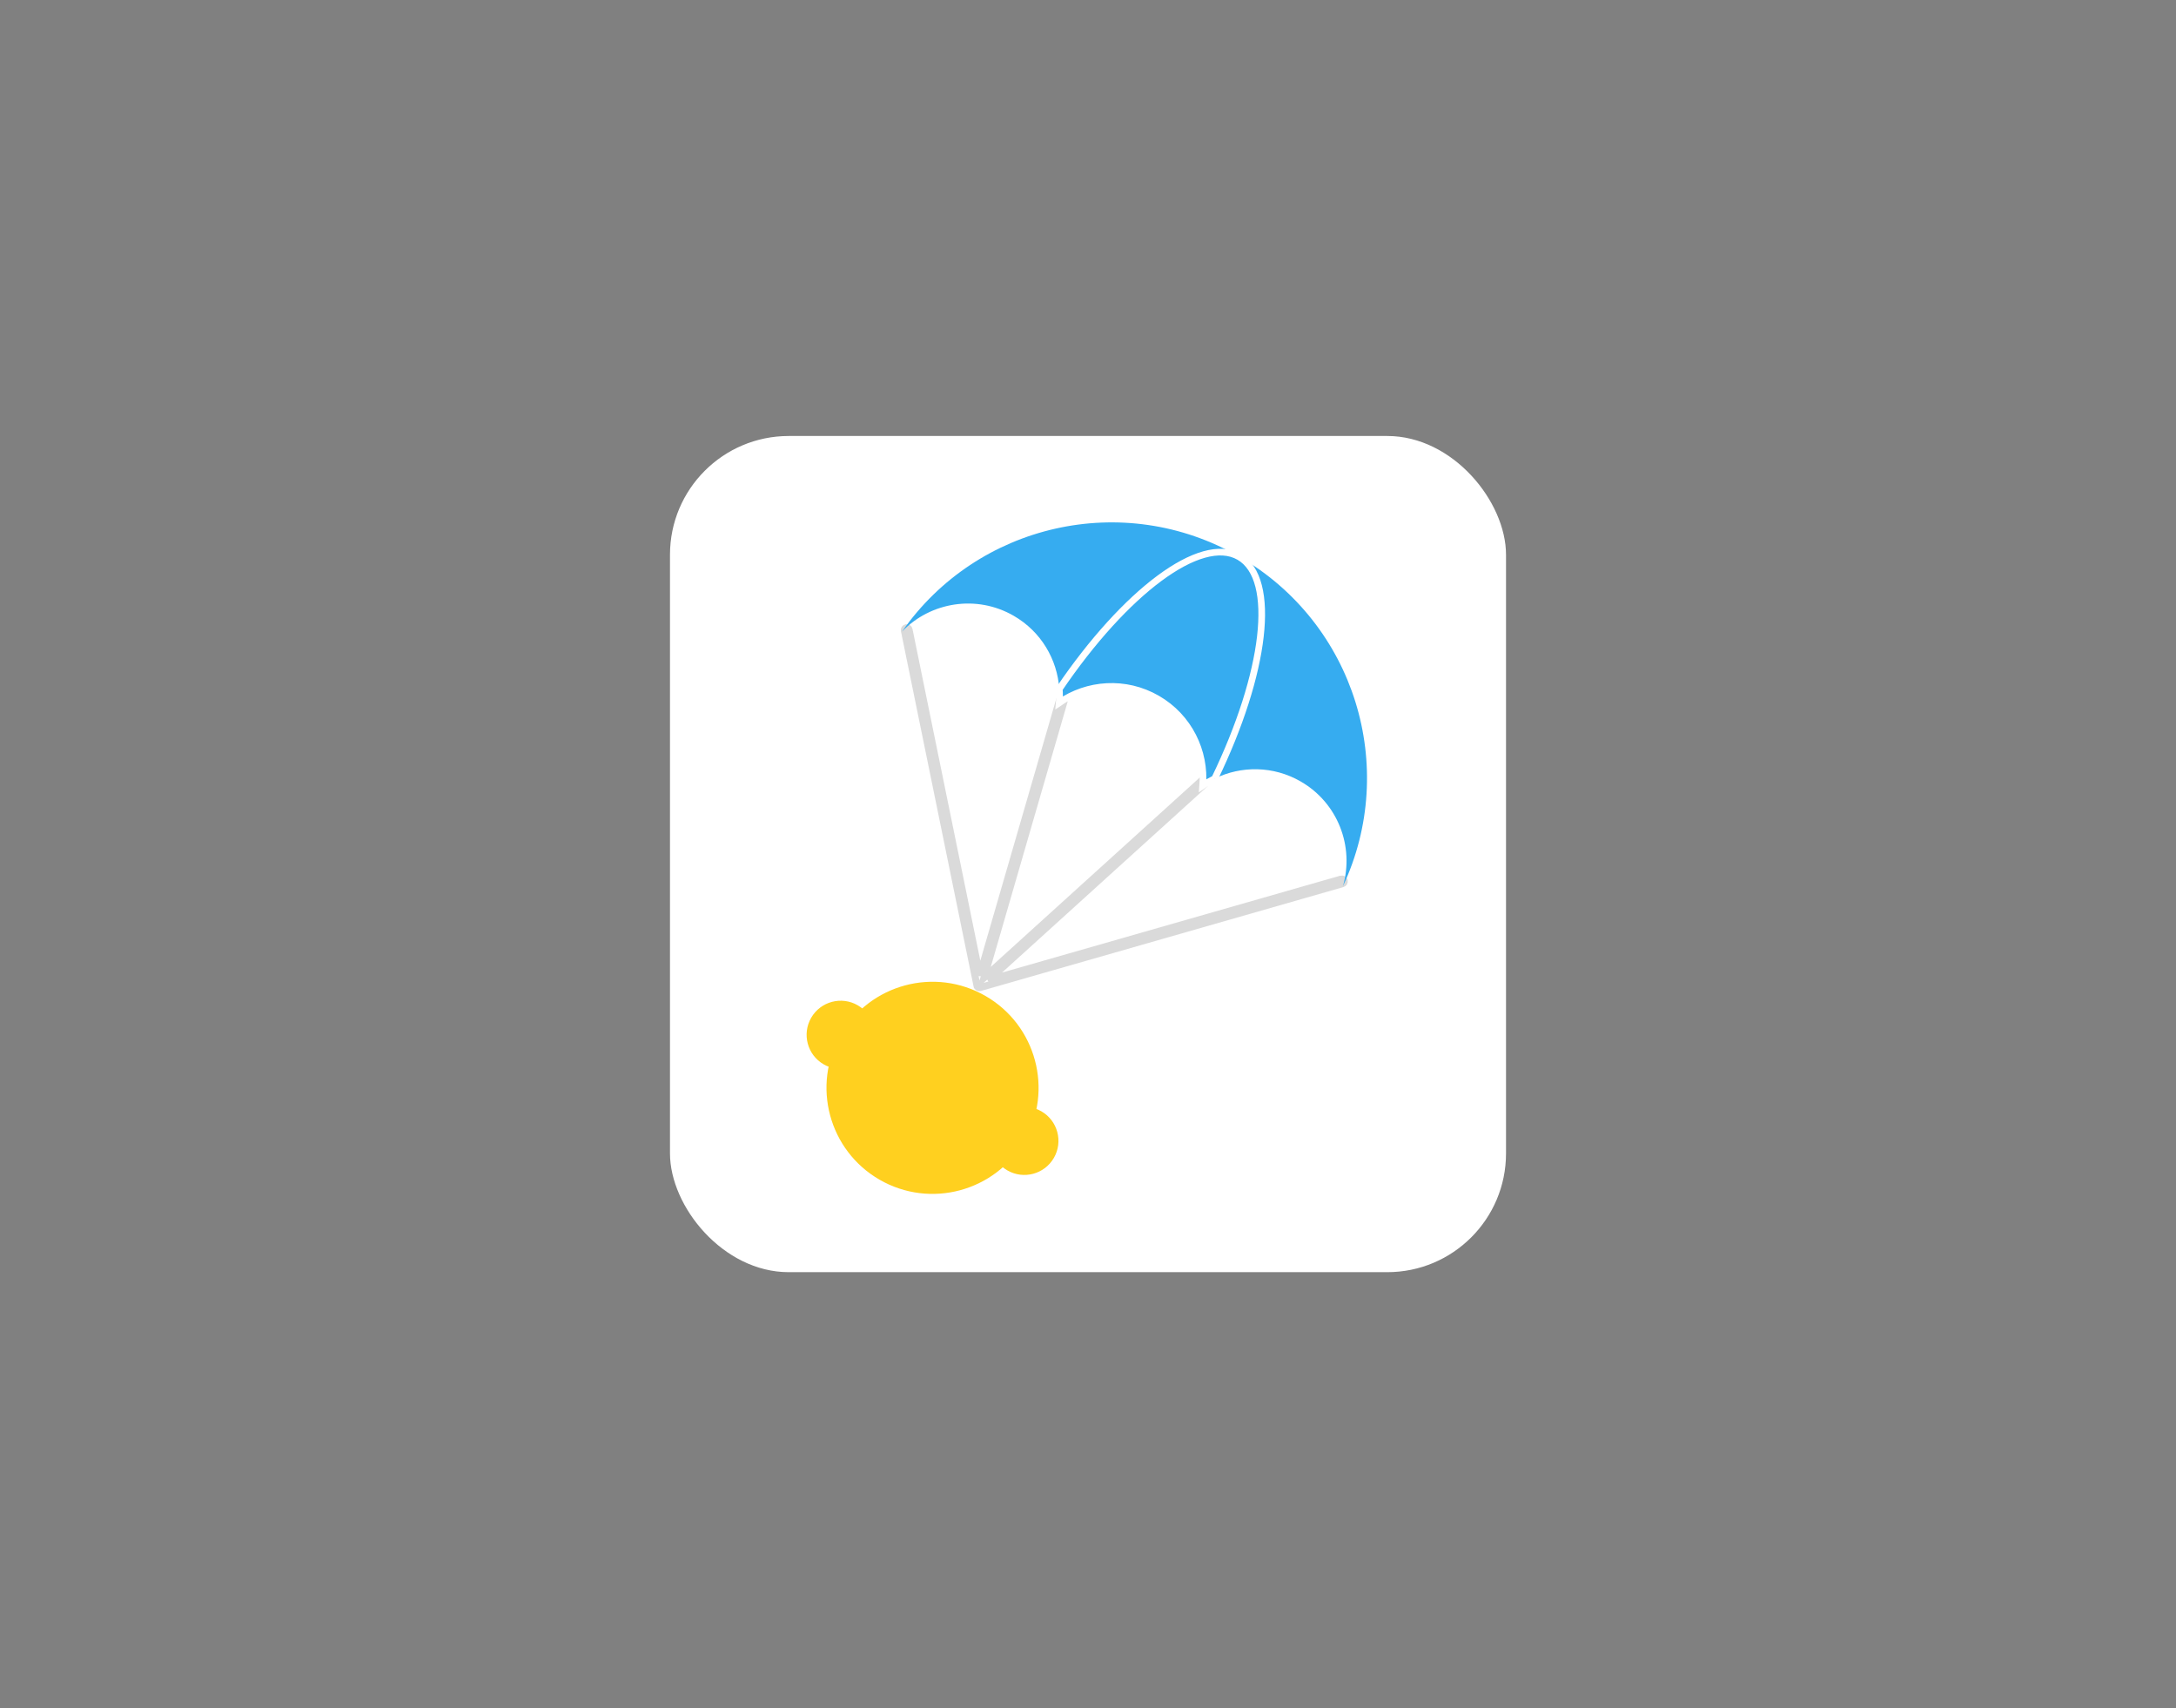 <?xml version="1.0" encoding="UTF-8" standalone="no"?>
<!-- Created with Inkscape (http://www.inkscape.org/) -->

<svg
   xmlns:dc="http://purl.org/dc/elements/1.1/"
   xmlns:cc="http://creativecommons.org/ns#"
   xmlns:rdf="http://www.w3.org/1999/02/22-rdf-syntax-ns#"
   xmlns:svg="http://www.w3.org/2000/svg"
   xmlns="http://www.w3.org/2000/svg"
   xmlns:sodipodi="http://sodipodi.sourceforge.net/DTD/sodipodi-0.dtd"
   xmlns:inkscape="http://www.inkscape.org/namespaces/inkscape"
   width="1332.602"
   height="1045.928"
   viewBox="0 0 352.584 276.735"
   version="1.1"
   id="svg8"
   inkscape:version="0.92.2 5c3e80d, 2017-08-06"
   sodipodi:docname="Fruit Bandits Icon.svg">
  <rect x="0" y="0" width="352.584" height="276.735" fill="#808080" stroke="none"/>
  <defs
     id="defs2" />
  <sodipodi:namedview
     id="base"
     pagecolor="#ffffff"
     bordercolor="#666666"
     borderopacity="1.0"
     inkscape:pageopacity="0.0"
     inkscape:pageshadow="2"
     inkscape:zoom="0.1767767"
     inkscape:cx="-1363.3065"
     inkscape:cy="838.24436"
     inkscape:document-units="px"
     inkscape:current-layer="layer1"
     showgrid="false"
     inkscape:window-width="1920"
     inkscape:window-height="1035"
     inkscape:window-x="0"
     inkscape:window-y="1"
     inkscape:window-maximized="1"
     showguides="false"
     inkscape:guide-bbox="true"
     inkscape:snap-global="true"
     units="px"
     inkscape:snap-bbox="true"
     fit-margin-top="0"
     fit-margin-left="0"
     fit-margin-right="0"
     fit-margin-bottom="0" />
  <g
     inkscape:label="Layer 1"
     inkscape:groupmode="layer"
     id="layer1"
     transform="translate(87.071,-1467.32)" />
  <g
     inkscape:groupmode="layer"
     id="layer2"
     inkscape:label="Layer 2"
     transform="translate(87.071,-1467.32)">
    <g
       inkscape:label="Layer 1"
       id="layer1-9"
       transform="translate(587.081,479.414)" />
    <g
       transform="translate(631.849,479.414)"
       id="g4646">
      <g
         transform="translate(1.2089346e-5,0)"
         style="fill:#000000;fill-opacity:1"
         id="g4648">
        <g
           style="fill:#000000;fill-opacity:1"
           id="g4650" />
      </g>
      <g
         style="fill:#000000;fill-opacity:1"
         transform="translate(0,-0.568)"
         id="g4656" />
    </g>
    <g
       transform="translate(636.526,479.414)"
       id="g4712">
      <g
         transform="translate(1.2089346e-5,0)"
         style="fill:#000000;fill-opacity:1"
         id="g4714" />
    </g>
    <g
       id="g4770"
       style="fill:#000000;fill-opacity:1"
       transform="translate(643.074,479.414)">
      <g
         id="g4772"
         style="fill:#000000;fill-opacity:1" />
    </g>
    <g
       transform="matrix(0.265,0,0,0.265,274.731,1359.47)"
       id="g27410" />
    <g
       transform="matrix(0.265,0,0,0.265,274.731,1359.47)"
       id="g27412" />
    <g
       transform="matrix(0.265,0,0,0.265,274.731,1359.47)"
       id="g27414" />
    <g
       transform="matrix(0.265,0,0,0.265,274.731,1359.47)"
       id="g27416" />
    <g
       transform="matrix(0.265,0,0,0.265,274.731,1359.47)"
       id="g27418" />
    <g
       transform="matrix(0.265,0,0,0.265,274.731,1359.47)"
       id="g27420" />
    <g
       transform="matrix(0.265,0,0,0.265,274.731,1359.47)"
       id="g27422" />
    <g
       transform="matrix(0.265,0,0,0.265,274.731,1359.47)"
       id="g27424" />
    <g
       transform="matrix(0.265,0,0,0.265,274.731,1359.47)"
       id="g27426" />
    <g
       transform="matrix(0.265,0,0,0.265,274.731,1359.47)"
       id="g27428" />
    <g
       transform="matrix(0.265,0,0,0.265,274.731,1359.47)"
       id="g27430" />
    <g
       transform="matrix(0.265,0,0,0.265,274.731,1359.47)"
       id="g27432" />
    <g
       transform="matrix(0.265,0,0,0.265,274.731,1359.47)"
       id="g27434" />
    <g
       transform="matrix(0.265,0,0,0.265,274.731,1359.47)"
       id="g27436" />
    <g
       transform="matrix(0.265,0,0,0.265,274.731,1359.47)"
       id="g27438" />
    <g
       id="g25032"
       style="fill:#20bdc6;fill-opacity:1;stroke:none;stroke-opacity:1"
       transform="translate(587.081,479.414)" />
    <g
       style="fill:#ffffff;fill-opacity:1;stroke:#72a3d6;stroke-width:1.796;stroke-miterlimit:4;stroke-dasharray:none;stroke-opacity:1"
       id="g26021"
       transform="matrix(0.453,0,0,0.453,490.43,1207.289)" />
    <g
       style="fill:#ffffff;fill-opacity:1;stroke:#72a3d6;stroke-width:1.796;stroke-miterlimit:4;stroke-dasharray:none;stroke-opacity:1"
       id="g26023"
       transform="matrix(0.453,0,0,0.453,490.43,1207.289)" />
    <g
       style="fill:#ffffff;fill-opacity:1;stroke:#72a3d6;stroke-width:1.796;stroke-miterlimit:4;stroke-dasharray:none;stroke-opacity:1"
       id="g26025"
       transform="matrix(0.453,0,0,0.453,490.43,1207.289)" />
    <g
       style="fill:#ffffff;fill-opacity:1;stroke:#72a3d6;stroke-width:1.796;stroke-miterlimit:4;stroke-dasharray:none;stroke-opacity:1"
       id="g26027"
       transform="matrix(0.453,0,0,0.453,490.43,1207.289)" />
    <g
       style="fill:#ffffff;fill-opacity:1;stroke:#72a3d6;stroke-width:1.796;stroke-miterlimit:4;stroke-dasharray:none;stroke-opacity:1"
       id="g26029"
       transform="matrix(0.453,0,0,0.453,490.43,1207.289)" />
    <g
       style="fill:#ffffff;fill-opacity:1;stroke:#72a3d6;stroke-width:1.796;stroke-miterlimit:4;stroke-dasharray:none;stroke-opacity:1"
       id="g26031"
       transform="matrix(0.453,0,0,0.453,490.43,1207.289)" />
    <g
       style="fill:#ffffff;fill-opacity:1;stroke:#72a3d6;stroke-width:1.796;stroke-miterlimit:4;stroke-dasharray:none;stroke-opacity:1"
       id="g26033"
       transform="matrix(0.453,0,0,0.453,490.43,1207.289)" />
    <g
       style="fill:#ffffff;fill-opacity:1;stroke:#72a3d6;stroke-width:1.796;stroke-miterlimit:4;stroke-dasharray:none;stroke-opacity:1"
       id="g26035"
       transform="matrix(0.453,0,0,0.453,490.43,1207.289)" />
    <g
       style="fill:#ffffff;fill-opacity:1;stroke:#72a3d6;stroke-width:1.796;stroke-miterlimit:4;stroke-dasharray:none;stroke-opacity:1"
       id="g26037"
       transform="matrix(0.453,0,0,0.453,490.43,1207.289)" />
    <g
       style="fill:#ffffff;fill-opacity:1;stroke:#72a3d6;stroke-width:1.796;stroke-miterlimit:4;stroke-dasharray:none;stroke-opacity:1"
       id="g26039"
       transform="matrix(0.453,0,0,0.453,490.43,1207.289)" />
    <g
       style="fill:#ffffff;fill-opacity:1;stroke:#72a3d6;stroke-width:1.796;stroke-miterlimit:4;stroke-dasharray:none;stroke-opacity:1"
       id="g26041"
       transform="matrix(0.453,0,0,0.453,490.43,1207.289)" />
    <g
       style="fill:#ffffff;fill-opacity:1;stroke:#72a3d6;stroke-width:1.796;stroke-miterlimit:4;stroke-dasharray:none;stroke-opacity:1"
       id="g26043"
       transform="matrix(0.453,0,0,0.453,490.43,1207.289)" />
    <g
       style="fill:#ffffff;fill-opacity:1;stroke:#72a3d6;stroke-width:1.796;stroke-miterlimit:4;stroke-dasharray:none;stroke-opacity:1"
       id="g26045"
       transform="matrix(0.453,0,0,0.453,490.43,1207.289)" />
    <g
       style="fill:#ffffff;fill-opacity:1;stroke:#72a3d6;stroke-width:1.796;stroke-miterlimit:4;stroke-dasharray:none;stroke-opacity:1"
       id="g26047"
       transform="matrix(0.453,0,0,0.453,490.43,1207.289)" />
    <g
       style="fill:#ffffff;fill-opacity:1;stroke:#72a3d6;stroke-width:1.796;stroke-miterlimit:4;stroke-dasharray:none;stroke-opacity:1"
       id="g26049"
       transform="matrix(0.453,0,0,0.453,490.43,1207.289)" />
    <g
       id="g26051"
       transform="matrix(0.014,0,0,0.014,712.554,1357.96)" />
    <g
       id="g26053"
       transform="matrix(0.014,0,0,0.014,712.554,1357.96)" />
    <g
       id="g26055"
       transform="matrix(0.014,0,0,0.014,712.554,1357.96)" />
    <g
       id="g26057"
       transform="matrix(0.014,0,0,0.014,712.554,1357.96)" />
    <g
       id="g26059"
       transform="matrix(0.014,0,0,0.014,712.554,1357.96)" />
    <g
       id="g26061"
       transform="matrix(0.014,0,0,0.014,712.554,1357.96)" />
    <g
       id="g26063"
       transform="matrix(0.014,0,0,0.014,712.554,1357.96)" />
    <g
       id="g26065"
       transform="matrix(0.014,0,0,0.014,712.554,1357.96)" />
    <g
       id="g26067"
       transform="matrix(0.014,0,0,0.014,712.554,1357.96)" />
    <g
       id="g26069"
       transform="matrix(0.014,0,0,0.014,712.554,1357.96)" />
    <g
       id="g26071"
       transform="matrix(0.014,0,0,0.014,712.554,1357.96)" />
    <g
       id="g26073"
       transform="matrix(0.014,0,0,0.014,712.554,1357.96)" />
    <g
       id="g26075"
       transform="matrix(0.014,0,0,0.014,712.554,1357.96)" />
    <g
       id="g26077"
       transform="matrix(0.014,0,0,0.014,712.554,1357.96)" />
    <g
       id="g26079"
       transform="matrix(0.014,0,0,0.014,712.554,1357.96)" />
    <g
       id="g26081"
       transform="matrix(0.014,0,0,0.014,669.13,1350.603)" />
    <g
       id="g26083"
       transform="matrix(0.014,0,0,0.014,669.13,1350.603)" />
    <g
       id="g26085"
       transform="matrix(0.014,0,0,0.014,669.13,1350.603)" />
    <g
       id="g26087"
       transform="matrix(0.014,0,0,0.014,669.13,1350.603)" />
    <g
       id="g26089"
       transform="matrix(0.014,0,0,0.014,669.13,1350.603)" />
    <g
       id="g26091"
       transform="matrix(0.014,0,0,0.014,669.13,1350.603)" />
    <g
       id="g26093"
       transform="matrix(0.014,0,0,0.014,669.13,1350.603)" />
    <g
       id="g26095"
       transform="matrix(0.014,0,0,0.014,669.13,1350.603)" />
    <g
       id="g26097"
       transform="matrix(0.014,0,0,0.014,669.13,1350.603)" />
    <g
       id="g26099"
       transform="matrix(0.014,0,0,0.014,669.13,1350.603)" />
    <g
       id="g26101"
       transform="matrix(0.014,0,0,0.014,669.13,1350.603)" />
    <g
       id="g26103"
       transform="matrix(0.014,0,0,0.014,669.13,1350.603)" />
    <g
       id="g26105"
       transform="matrix(0.014,0,0,0.014,669.13,1350.603)" />
    <g
       id="g26107"
       transform="matrix(0.014,0,0,0.014,669.13,1350.603)" />
    <g
       id="g26109"
       transform="matrix(0.014,0,0,0.014,669.13,1350.603)" />
    <g
       style="fill:#ffffff;fill-opacity:1"
       id="g26111"
       transform="matrix(0.189,0,0,0.189,255.96,1496.128)" />
    <g
       style="fill:#ffffff;fill-opacity:1"
       id="g26113"
       transform="matrix(0.189,0,0,0.189,255.96,1496.128)" />
    <g
       style="fill:#ffffff;fill-opacity:1"
       id="g26115"
       transform="matrix(0.189,0,0,0.189,255.96,1496.128)" />
    <g
       style="fill:#ffffff;fill-opacity:1"
       id="g26117"
       transform="matrix(0.189,0,0,0.189,255.96,1496.128)" />
    <g
       style="fill:#ffffff;fill-opacity:1"
       id="g26119"
       transform="matrix(0.189,0,0,0.189,255.96,1496.128)" />
    <g
       style="fill:#ffffff;fill-opacity:1"
       id="g26121"
       transform="matrix(0.189,0,0,0.189,255.96,1496.128)" />
    <g
       style="fill:#ffffff;fill-opacity:1"
       id="g26123"
       transform="matrix(0.189,0,0,0.189,255.96,1496.128)" />
    <g
       style="fill:#ffffff;fill-opacity:1"
       id="g26125"
       transform="matrix(0.189,0,0,0.189,255.96,1496.128)" />
    <g
       style="fill:#ffffff;fill-opacity:1"
       id="g26127"
       transform="matrix(0.189,0,0,0.189,255.96,1496.128)" />
    <g
       style="fill:#ffffff;fill-opacity:1"
       id="g26129"
       transform="matrix(0.189,0,0,0.189,255.96,1496.128)" />
    <g
       style="fill:#ffffff;fill-opacity:1"
       id="g26131"
       transform="matrix(0.189,0,0,0.189,255.96,1496.128)" />
    <g
       style="fill:#ffffff;fill-opacity:1"
       id="g26133"
       transform="matrix(0.189,0,0,0.189,255.96,1496.128)" />
    <g
       style="fill:#ffffff;fill-opacity:1"
       id="g26135"
       transform="matrix(0.189,0,0,0.189,255.96,1496.128)" />
    <g
       style="fill:#ffffff;fill-opacity:1"
       id="g26137"
       transform="matrix(0.189,0,0,0.189,255.96,1496.128)" />
    <g
       style="fill:#ffffff;fill-opacity:1"
       id="g26139"
       transform="matrix(0.189,0,0,0.189,255.96,1496.128)" />
    <g
       style="fill:#000000"
       id="g26141"
       transform="matrix(0.013,0,0,0.013,236.268,1468.976)" />
    <g
       style="fill:#000000"
       id="g26143"
       transform="matrix(0.013,0,0,0.013,236.268,1468.976)" />
    <g
       style="fill:#000000"
       id="g26145"
       transform="matrix(0.013,0,0,0.013,236.268,1468.976)" />
    <g
       style="fill:#000000"
       id="g26147"
       transform="matrix(0.013,0,0,0.013,236.268,1468.976)" />
    <g
       style="fill:#000000"
       id="g26149"
       transform="matrix(0.013,0,0,0.013,236.268,1468.976)" />
    <g
       style="fill:#000000"
       id="g26151"
       transform="matrix(0.013,0,0,0.013,236.268,1468.976)" />
    <g
       style="fill:#000000"
       id="g26153"
       transform="matrix(0.013,0,0,0.013,236.268,1468.976)" />
    <g
       style="fill:#000000"
       id="g26155"
       transform="matrix(0.013,0,0,0.013,236.268,1468.976)" />
    <g
       style="fill:#000000"
       id="g26157"
       transform="matrix(0.013,0,0,0.013,236.268,1468.976)" />
    <g
       style="fill:#000000"
       id="g26159"
       transform="matrix(0.013,0,0,0.013,236.268,1468.976)" />
    <g
       style="fill:#000000"
       id="g26161"
       transform="matrix(0.013,0,0,0.013,236.268,1468.976)" />
    <g
       style="fill:#000000"
       id="g26163"
       transform="matrix(0.013,0,0,0.013,236.268,1468.976)" />
    <g
       style="fill:#000000"
       id="g26165"
       transform="matrix(0.013,0,0,0.013,236.268,1468.976)" />
    <g
       style="fill:#000000"
       id="g26167"
       transform="matrix(0.013,0,0,0.013,236.268,1468.976)" />
    <g
       style="fill:#000000"
       id="g26169"
       transform="matrix(0.013,0,0,0.013,236.268,1468.976)" />
    <g
       style="fill:#4d4d4d;fill-opacity:1"
       id="g26171"
       transform="matrix(0.011,0,0,0.011,615.265,1351.038)" />
    <g
       style="fill:#4d4d4d;fill-opacity:1"
       id="g26173"
       transform="matrix(0.011,0,0,0.011,615.265,1351.038)" />
    <g
       style="fill:#4d4d4d;fill-opacity:1"
       id="g26175"
       transform="matrix(0.011,0,0,0.011,615.265,1351.038)" />
    <g
       style="fill:#4d4d4d;fill-opacity:1"
       id="g26177"
       transform="matrix(0.011,0,0,0.011,615.265,1351.038)" />
    <g
       style="fill:#4d4d4d;fill-opacity:1"
       id="g26179"
       transform="matrix(0.011,0,0,0.011,615.265,1351.038)" />
    <g
       style="fill:#4d4d4d;fill-opacity:1"
       id="g26181"
       transform="matrix(0.011,0,0,0.011,615.265,1351.038)" />
    <g
       style="fill:#4d4d4d;fill-opacity:1"
       id="g26183"
       transform="matrix(0.011,0,0,0.011,615.265,1351.038)" />
    <g
       style="fill:#4d4d4d;fill-opacity:1"
       id="g26185"
       transform="matrix(0.011,0,0,0.011,615.265,1351.038)" />
    <g
       style="fill:#4d4d4d;fill-opacity:1"
       id="g26187"
       transform="matrix(0.011,0,0,0.011,615.265,1351.038)" />
    <g
       style="fill:#4d4d4d;fill-opacity:1"
       id="g26189"
       transform="matrix(0.011,0,0,0.011,615.265,1351.038)" />
    <g
       style="fill:#4d4d4d;fill-opacity:1"
       id="g26191"
       transform="matrix(0.011,0,0,0.011,615.265,1351.038)" />
    <g
       style="fill:#4d4d4d;fill-opacity:1"
       id="g26193"
       transform="matrix(0.011,0,0,0.011,615.265,1351.038)" />
    <g
       style="fill:#4d4d4d;fill-opacity:1"
       id="g26195"
       transform="matrix(0.011,0,0,0.011,615.265,1351.038)" />
    <g
       style="fill:#4d4d4d;fill-opacity:1"
       id="g26197"
       transform="matrix(0.011,0,0,0.011,615.265,1351.038)" />
    <g
       style="fill:#4d4d4d;fill-opacity:1"
       id="g26199"
       transform="matrix(0.011,0,0,0.011,615.265,1351.038)" />
    <g
       id="g26201"
       transform="matrix(0.014,0,0,0.014,828.144,1357.96)" />
    <g
       id="g26203"
       transform="matrix(0.014,0,0,0.014,828.144,1357.96)" />
    <g
       id="g26205"
       transform="matrix(0.014,0,0,0.014,828.144,1357.96)" />
    <g
       id="g26207"
       transform="matrix(0.014,0,0,0.014,828.144,1357.96)" />
    <g
       id="g26209"
       transform="matrix(0.014,0,0,0.014,828.144,1357.96)" />
    <g
       id="g26211"
       transform="matrix(0.014,0,0,0.014,828.144,1357.96)" />
    <g
       id="g26213"
       transform="matrix(0.014,0,0,0.014,828.144,1357.96)" />
    <g
       id="g26215"
       transform="matrix(0.014,0,0,0.014,828.144,1357.96)" />
    <g
       id="g26217"
       transform="matrix(0.014,0,0,0.014,828.144,1357.96)" />
    <g
       id="g26219"
       transform="matrix(0.014,0,0,0.014,828.144,1357.96)" />
    <g
       id="g26221"
       transform="matrix(0.014,0,0,0.014,828.144,1357.96)" />
    <g
       id="g26223"
       transform="matrix(0.014,0,0,0.014,828.144,1357.96)" />
    <g
       id="g26225"
       transform="matrix(0.014,0,0,0.014,828.144,1357.96)" />
    <g
       id="g26227"
       transform="matrix(0.014,0,0,0.014,828.144,1357.96)" />
    <g
       id="g26229"
       transform="matrix(0.014,0,0,0.014,828.144,1357.96)" />
    <g
       id="g26231"
       transform="matrix(0.014,0,0,0.014,784.72,1350.603)" />
    <g
       id="g26233"
       transform="matrix(0.014,0,0,0.014,784.72,1350.603)" />
    <g
       id="g26235"
       transform="matrix(0.014,0,0,0.014,784.72,1350.603)" />
    <g
       id="g26237"
       transform="matrix(0.014,0,0,0.014,784.72,1350.603)" />
    <g
       id="g26239"
       transform="matrix(0.014,0,0,0.014,784.72,1350.603)" />
    <g
       id="g26241"
       transform="matrix(0.014,0,0,0.014,784.72,1350.603)" />
    <g
       id="g26243"
       transform="matrix(0.014,0,0,0.014,784.72,1350.603)" />
    <g
       id="g26245"
       transform="matrix(0.014,0,0,0.014,784.72,1350.603)" />
    <g
       id="g26247"
       transform="matrix(0.014,0,0,0.014,784.72,1350.603)" />
    <g
       id="g26249"
       transform="matrix(0.014,0,0,0.014,784.72,1350.603)" />
    <g
       id="g26251"
       transform="matrix(0.014,0,0,0.014,784.72,1350.603)" />
    <g
       id="g26253"
       transform="matrix(0.014,0,0,0.014,784.72,1350.603)" />
    <g
       id="g26255"
       transform="matrix(0.014,0,0,0.014,784.72,1350.603)" />
    <g
       id="g26257"
       transform="matrix(0.014,0,0,0.014,784.72,1350.603)" />
    <g
       id="g26259"
       transform="matrix(0.014,0,0,0.014,784.72,1350.603)" />
    <g
       id="g26261"
       style="fill:#36364a;fill-opacity:1"
       transform="matrix(0.046,0,0,0.046,778.488,1428.09)" />
    <g
       id="g26263"
       style="fill:#36364a;fill-opacity:1"
       transform="matrix(0.046,0,0,0.046,778.488,1428.09)" />
    <g
       id="g26265"
       style="fill:#36364a;fill-opacity:1"
       transform="matrix(0.046,0,0,0.046,778.488,1428.09)" />
    <g
       id="g26267"
       style="fill:#36364a;fill-opacity:1"
       transform="matrix(0.046,0,0,0.046,778.488,1428.09)" />
    <g
       id="g26269"
       style="fill:#36364a;fill-opacity:1"
       transform="matrix(0.046,0,0,0.046,778.488,1428.09)" />
    <g
       id="g26271"
       style="fill:#36364a;fill-opacity:1"
       transform="matrix(0.046,0,0,0.046,778.488,1428.09)" />
    <g
       id="g26273"
       style="fill:#36364a;fill-opacity:1"
       transform="matrix(0.046,0,0,0.046,778.488,1428.09)" />
    <g
       id="g26275"
       style="fill:#36364a;fill-opacity:1"
       transform="matrix(0.046,0,0,0.046,778.488,1428.09)" />
    <g
       id="g26277"
       style="fill:#36364a;fill-opacity:1"
       transform="matrix(0.046,0,0,0.046,778.488,1428.09)" />
    <g
       id="g26279"
       style="fill:#36364a;fill-opacity:1"
       transform="matrix(0.046,0,0,0.046,778.488,1428.09)" />
    <g
       id="g26281"
       style="fill:#36364a;fill-opacity:1"
       transform="matrix(0.046,0,0,0.046,778.488,1428.09)" />
    <g
       id="g26283"
       style="fill:#36364a;fill-opacity:1"
       transform="matrix(0.046,0,0,0.046,778.488,1428.09)" />
    <g
       id="g26285"
       style="fill:#36364a;fill-opacity:1"
       transform="matrix(0.046,0,0,0.046,778.488,1428.09)" />
    <g
       id="g26287"
       style="fill:#36364a;fill-opacity:1"
       transform="matrix(0.046,0,0,0.046,778.488,1428.09)" />
    <g
       id="g26289"
       style="fill:#36364a;fill-opacity:1"
       transform="matrix(0.046,0,0,0.046,778.488,1428.09)" />
    <g
       style="fill:#999999"
       id="g26291"
       transform="matrix(0.005,-0.013,0.013,0.005,777.606,1467.86)" />
    <g
       style="fill:#999999"
       id="g26293"
       transform="matrix(0.005,-0.013,0.013,0.005,777.606,1467.86)" />
    <g
       style="fill:#999999"
       id="g26295"
       transform="matrix(0.005,-0.013,0.013,0.005,777.606,1467.86)" />
    <g
       style="fill:#999999"
       id="g26297"
       transform="matrix(0.005,-0.013,0.013,0.005,777.606,1467.86)" />
    <g
       style="fill:#999999"
       id="g26299"
       transform="matrix(0.005,-0.013,0.013,0.005,777.606,1467.86)" />
    <g
       style="fill:#999999"
       id="g26301"
       transform="matrix(0.005,-0.013,0.013,0.005,777.606,1467.86)" />
    <g
       style="fill:#999999"
       id="g26303"
       transform="matrix(0.005,-0.013,0.013,0.005,777.606,1467.86)" />
    <g
       style="fill:#999999"
       id="g26305"
       transform="matrix(0.005,-0.013,0.013,0.005,777.606,1467.86)" />
    <g
       style="fill:#999999"
       id="g26307"
       transform="matrix(0.005,-0.013,0.013,0.005,777.606,1467.86)" />
    <g
       style="fill:#999999"
       id="g26309"
       transform="matrix(0.005,-0.013,0.013,0.005,777.606,1467.86)" />
    <g
       style="fill:#999999"
       id="g26311"
       transform="matrix(0.005,-0.013,0.013,0.005,777.606,1467.86)" />
    <g
       style="fill:#999999"
       id="g26313"
       transform="matrix(0.005,-0.013,0.013,0.005,777.606,1467.86)" />
    <g
       style="fill:#999999"
       id="g26315"
       transform="matrix(0.005,-0.013,0.013,0.005,777.606,1467.86)" />
    <g
       style="fill:#999999"
       id="g26317"
       transform="matrix(0.005,-0.013,0.013,0.005,777.606,1467.86)" />
    <g
       style="fill:#999999"
       id="g26319"
       transform="matrix(0.005,-0.013,0.013,0.005,777.606,1467.86)" />
    <g
       style="fill:#999999"
       id="g26321"
       transform="matrix(-0.005,-0.012,0.012,-0.005,825.235,1484.162)" />
    <g
       style="fill:#999999"
       id="g26323"
       transform="matrix(-0.005,-0.012,0.012,-0.005,825.235,1484.162)" />
    <g
       style="fill:#999999"
       id="g26325"
       transform="matrix(-0.005,-0.012,0.012,-0.005,825.235,1484.162)" />
    <g
       style="fill:#999999"
       id="g26327"
       transform="matrix(-0.005,-0.012,0.012,-0.005,825.235,1484.162)" />
    <g
       style="fill:#999999"
       id="g26329"
       transform="matrix(-0.005,-0.012,0.012,-0.005,825.235,1484.162)" />
    <g
       style="fill:#999999"
       id="g26331"
       transform="matrix(-0.005,-0.012,0.012,-0.005,825.235,1484.162)" />
    <g
       style="fill:#999999"
       id="g26333"
       transform="matrix(-0.005,-0.012,0.012,-0.005,825.235,1484.162)" />
    <g
       style="fill:#999999"
       id="g26335"
       transform="matrix(-0.005,-0.012,0.012,-0.005,825.235,1484.162)" />
    <g
       style="fill:#999999"
       id="g26337"
       transform="matrix(-0.005,-0.012,0.012,-0.005,825.235,1484.162)" />
    <g
       style="fill:#999999"
       id="g26339"
       transform="matrix(-0.005,-0.012,0.012,-0.005,825.235,1484.162)" />
    <g
       style="fill:#999999"
       id="g26341"
       transform="matrix(-0.005,-0.012,0.012,-0.005,825.235,1484.162)" />
    <g
       style="fill:#999999"
       id="g26343"
       transform="matrix(-0.005,-0.012,0.012,-0.005,825.235,1484.162)" />
    <g
       style="fill:#999999"
       id="g26345"
       transform="matrix(-0.005,-0.012,0.012,-0.005,825.235,1484.162)" />
    <g
       style="fill:#999999"
       id="g26347"
       transform="matrix(-0.005,-0.012,0.012,-0.005,825.235,1484.162)" />
    <g
       style="fill:#999999"
       id="g26349"
       transform="matrix(-0.005,-0.012,0.012,-0.005,825.235,1484.162)" />
    <g
       style="opacity:0.558;fill:#008000"
       id="g26351"
       transform="matrix(0.005,-0.007,0.007,0.005,804.778,1379.648)" />
    <g
       style="opacity:0.558;fill:#008000"
       id="g26353"
       transform="matrix(0.005,-0.007,0.007,0.005,804.778,1379.648)" />
    <g
       style="opacity:0.558;fill:#008000"
       id="g26355"
       transform="matrix(0.005,-0.007,0.007,0.005,804.778,1379.648)" />
    <g
       style="opacity:0.558;fill:#008000"
       id="g26357"
       transform="matrix(0.005,-0.007,0.007,0.005,804.778,1379.648)" />
    <g
       style="opacity:0.558;fill:#008000"
       id="g26359"
       transform="matrix(0.005,-0.007,0.007,0.005,804.778,1379.648)" />
    <g
       style="opacity:0.558;fill:#008000"
       id="g26361"
       transform="matrix(0.005,-0.007,0.007,0.005,804.778,1379.648)" />
    <g
       style="opacity:0.558;fill:#008000"
       id="g26363"
       transform="matrix(0.005,-0.007,0.007,0.005,804.778,1379.648)" />
    <g
       style="opacity:0.558;fill:#008000"
       id="g26365"
       transform="matrix(0.005,-0.007,0.007,0.005,804.778,1379.648)" />
    <g
       style="opacity:0.558;fill:#008000"
       id="g26367"
       transform="matrix(0.005,-0.007,0.007,0.005,804.778,1379.648)" />
    <g
       style="opacity:0.558;fill:#008000"
       id="g26369"
       transform="matrix(0.005,-0.007,0.007,0.005,804.778,1379.648)" />
    <g
       style="opacity:0.558;fill:#008000"
       id="g26371"
       transform="matrix(0.005,-0.007,0.007,0.005,804.778,1379.648)" />
    <g
       style="opacity:0.558;fill:#008000"
       id="g26373"
       transform="matrix(0.005,-0.007,0.007,0.005,804.778,1379.648)" />
    <g
       style="opacity:0.558;fill:#008000"
       id="g26375"
       transform="matrix(0.005,-0.007,0.007,0.005,804.778,1379.648)" />
    <g
       style="opacity:0.558;fill:#008000"
       id="g26377"
       transform="matrix(0.005,-0.007,0.007,0.005,804.778,1379.648)" />
    <g
       style="opacity:0.558;fill:#008000"
       id="g26379"
       transform="matrix(0.005,-0.007,0.007,0.005,804.778,1379.648)" />
    <g
       style="fill:#999999"
       id="g26381"
       transform="matrix(0.01,-0.009,0.009,0.01,776.192,1409.783)" />
    <g
       style="fill:#999999"
       id="g26383"
       transform="matrix(0.01,-0.009,0.009,0.01,776.192,1409.783)" />
    <g
       style="fill:#999999"
       id="g26385"
       transform="matrix(0.01,-0.009,0.009,0.01,776.192,1409.783)" />
    <g
       style="fill:#999999"
       id="g26387"
       transform="matrix(0.01,-0.009,0.009,0.01,776.192,1409.783)" />
    <g
       style="fill:#999999"
       id="g26389"
       transform="matrix(0.01,-0.009,0.009,0.01,776.192,1409.783)" />
    <g
       style="fill:#999999"
       id="g26391"
       transform="matrix(0.01,-0.009,0.009,0.01,776.192,1409.783)" />
    <g
       style="fill:#999999"
       id="g26393"
       transform="matrix(0.01,-0.009,0.009,0.01,776.192,1409.783)" />
    <g
       style="fill:#999999"
       id="g26395"
       transform="matrix(0.01,-0.009,0.009,0.01,776.192,1409.783)" />
    <g
       style="fill:#999999"
       id="g26397"
       transform="matrix(0.01,-0.009,0.009,0.01,776.192,1409.783)" />
    <g
       style="fill:#999999"
       id="g26399"
       transform="matrix(0.01,-0.009,0.009,0.01,776.192,1409.783)" />
    <g
       style="fill:#999999"
       id="g26401"
       transform="matrix(0.01,-0.009,0.009,0.01,776.192,1409.783)" />
    <g
       style="fill:#999999"
       id="g26403"
       transform="matrix(0.01,-0.009,0.009,0.01,776.192,1409.783)" />
    <g
       style="fill:#999999"
       id="g26405"
       transform="matrix(0.01,-0.009,0.009,0.01,776.192,1409.783)" />
    <g
       style="fill:#999999"
       id="g26407"
       transform="matrix(0.01,-0.009,0.009,0.01,776.192,1409.783)" />
    <g
       style="fill:#999999"
       id="g26409"
       transform="matrix(0.01,-0.009,0.009,0.01,776.192,1409.783)" />
    <g
       id="g26411"
       style="fill:#36364a;fill-opacity:1"
       transform="matrix(0.056,0,0,0.056,940.094,1393.918)" />
    <g
       id="g26413"
       style="fill:#36364a;fill-opacity:1"
       transform="matrix(0.056,0,0,0.056,940.094,1393.918)" />
    <g
       id="g26415"
       style="fill:#36364a;fill-opacity:1"
       transform="matrix(0.056,0,0,0.056,940.094,1393.918)" />
    <g
       id="g26417"
       style="fill:#36364a;fill-opacity:1"
       transform="matrix(0.056,0,0,0.056,940.094,1393.918)" />
    <g
       id="g26419"
       style="fill:#36364a;fill-opacity:1"
       transform="matrix(0.056,0,0,0.056,940.094,1393.918)" />
    <g
       id="g26421"
       style="fill:#36364a;fill-opacity:1"
       transform="matrix(0.056,0,0,0.056,940.094,1393.918)" />
    <g
       id="g26423"
       style="fill:#36364a;fill-opacity:1"
       transform="matrix(0.056,0,0,0.056,940.094,1393.918)" />
    <g
       id="g26425"
       style="fill:#36364a;fill-opacity:1"
       transform="matrix(0.056,0,0,0.056,940.094,1393.918)" />
    <g
       id="g26427"
       style="fill:#36364a;fill-opacity:1"
       transform="matrix(0.056,0,0,0.056,940.094,1393.918)" />
    <g
       id="g26429"
       style="fill:#36364a;fill-opacity:1"
       transform="matrix(0.056,0,0,0.056,940.094,1393.918)" />
    <g
       id="g26431"
       style="fill:#36364a;fill-opacity:1"
       transform="matrix(0.056,0,0,0.056,940.094,1393.918)" />
    <g
       id="g26433"
       style="fill:#36364a;fill-opacity:1"
       transform="matrix(0.056,0,0,0.056,940.094,1393.918)" />
    <g
       id="g26435"
       style="fill:#36364a;fill-opacity:1"
       transform="matrix(0.056,0,0,0.056,940.094,1393.918)" />
    <g
       id="g26437"
       style="fill:#36364a;fill-opacity:1"
       transform="matrix(0.056,0,0,0.056,940.094,1393.918)" />
    <g
       id="g26439"
       style="fill:#36364a;fill-opacity:1"
       transform="matrix(0.056,0,0,0.056,940.094,1393.918)" />
    <g
       id="g26441"
       style="opacity:0.372"
       transform="matrix(0.083,0,0,0.083,682.178,1230.792)">
      <g
         id="g26443" />
    </g>
    <g
       style="fill:#607d83;fill-opacity:0.925"
       id="g26459"
       transform="matrix(0.096,0,0,0.096,783.16,1648.962)" />
    <g
       style="fill:#607d83;fill-opacity:0.925"
       id="g26461"
       transform="matrix(0.096,0,0,0.096,783.16,1648.962)" />
    <g
       style="fill:#607d83;fill-opacity:0.925"
       id="g26463"
       transform="matrix(0.096,0,0,0.096,783.16,1648.962)" />
    <g
       style="fill:#607d83;fill-opacity:0.925"
       id="g26465"
       transform="matrix(0.096,0,0,0.096,783.16,1648.962)" />
    <g
       style="fill:#607d83;fill-opacity:0.925"
       id="g26467"
       transform="matrix(0.096,0,0,0.096,783.16,1648.962)" />
    <g
       style="fill:#607d83;fill-opacity:0.925"
       id="g26469"
       transform="matrix(0.096,0,0,0.096,783.16,1648.962)" />
    <g
       style="fill:#607d83;fill-opacity:0.925"
       id="g26471"
       transform="matrix(0.096,0,0,0.096,783.16,1648.962)" />
    <g
       style="fill:#607d83;fill-opacity:0.925"
       id="g26473"
       transform="matrix(0.096,0,0,0.096,783.16,1648.962)" />
    <g
       style="fill:#607d83;fill-opacity:0.925"
       id="g26475"
       transform="matrix(0.096,0,0,0.096,783.16,1648.962)" />
    <g
       style="fill:#607d83;fill-opacity:0.925"
       id="g26477"
       transform="matrix(0.096,0,0,0.096,783.16,1648.962)" />
    <g
       style="fill:#607d83;fill-opacity:0.925"
       id="g26479"
       transform="matrix(0.096,0,0,0.096,783.16,1648.962)" />
    <g
       style="fill:#607d83;fill-opacity:0.925"
       id="g26481"
       transform="matrix(0.096,0,0,0.096,783.16,1648.962)" />
    <g
       style="fill:#607d83;fill-opacity:0.925"
       id="g26483"
       transform="matrix(0.096,0,0,0.096,783.16,1648.962)" />
    <g
       style="fill:#607d83;fill-opacity:0.925"
       id="g26485"
       transform="matrix(0.096,0,0,0.096,783.16,1648.962)" />
    <g
       style="fill:#607d83;fill-opacity:0.925"
       id="g26487"
       transform="matrix(0.096,0,0,0.096,783.16,1648.962)" />
    <flowRoot
       xml:space="preserve"
       id="flowRoot26489"
       style="font-style:normal;font-weight:normal;line-height:0.01%;font-family:sans-serif;letter-spacing:0px;word-spacing:0px;fill:#4d4d4d;fill-opacity:1;stroke:none"
       transform="matrix(0.195,0,0,0.195,990.514,852.215)"><flowRegion
         id="flowRegion26491"
         style="font-family:sans-serif"><rect
           style="font-family:sans-serif;fill:#4d4d4d"
           id="rect26493"
           width="161.22"
           height="166.877"
           x="-2884.996"
           y="1555.822" /></flowRegion><flowPara
         id="flowPara26495"
         style="font-weight:bold;font-size:40px;line-height:1.25;font-family:sans-serif;-inkscape-font-specification:'Sans Bold';fill:#4d4d4d">Leaderboard</flowPara></flowRoot>    <g
       style="fill:#ffffff;fill-opacity:1;stroke:#72a3d6;stroke-width:1.796;stroke-miterlimit:4;stroke-dasharray:none;stroke-opacity:1"
       id="g28451"
       transform="matrix(0.546,0,0,0.546,-194.787,1195.883)" />
    <g
       style="fill:#ffffff;fill-opacity:1;stroke:#72a3d6;stroke-width:1.796;stroke-miterlimit:4;stroke-dasharray:none;stroke-opacity:1"
       id="g28453"
       transform="matrix(0.546,0,0,0.546,-194.787,1195.883)" />
    <g
       style="fill:#ffffff;fill-opacity:1;stroke:#72a3d6;stroke-width:1.796;stroke-miterlimit:4;stroke-dasharray:none;stroke-opacity:1"
       id="g28455"
       transform="matrix(0.546,0,0,0.546,-194.787,1195.883)" />
    <g
       style="fill:#ffffff;fill-opacity:1;stroke:#72a3d6;stroke-width:1.796;stroke-miterlimit:4;stroke-dasharray:none;stroke-opacity:1"
       id="g28457"
       transform="matrix(0.546,0,0,0.546,-194.787,1195.883)" />
    <g
       style="fill:#ffffff;fill-opacity:1;stroke:#72a3d6;stroke-width:1.796;stroke-miterlimit:4;stroke-dasharray:none;stroke-opacity:1"
       id="g28459"
       transform="matrix(0.546,0,0,0.546,-194.787,1195.883)" />
    <g
       style="fill:#ffffff;fill-opacity:1;stroke:#72a3d6;stroke-width:1.796;stroke-miterlimit:4;stroke-dasharray:none;stroke-opacity:1"
       id="g28461"
       transform="matrix(0.546,0,0,0.546,-194.787,1195.883)" />
    <g
       style="fill:#ffffff;fill-opacity:1;stroke:#72a3d6;stroke-width:1.796;stroke-miterlimit:4;stroke-dasharray:none;stroke-opacity:1"
       id="g28463"
       transform="matrix(0.546,0,0,0.546,-194.787,1195.883)" />
    <g
       style="fill:#ffffff;fill-opacity:1;stroke:#72a3d6;stroke-width:1.796;stroke-miterlimit:4;stroke-dasharray:none;stroke-opacity:1"
       id="g28465"
       transform="matrix(0.546,0,0,0.546,-194.787,1195.883)" />
    <g
       style="fill:#ffffff;fill-opacity:1;stroke:#72a3d6;stroke-width:1.796;stroke-miterlimit:4;stroke-dasharray:none;stroke-opacity:1"
       id="g28467"
       transform="matrix(0.546,0,0,0.546,-194.787,1195.883)" />
    <g
       style="fill:#ffffff;fill-opacity:1;stroke:#72a3d6;stroke-width:1.796;stroke-miterlimit:4;stroke-dasharray:none;stroke-opacity:1"
       id="g28469"
       transform="matrix(0.546,0,0,0.546,-194.787,1195.883)" />
    <g
       style="fill:#ffffff;fill-opacity:1;stroke:#72a3d6;stroke-width:1.796;stroke-miterlimit:4;stroke-dasharray:none;stroke-opacity:1"
       id="g28471"
       transform="matrix(0.546,0,0,0.546,-194.787,1195.883)" />
    <g
       style="fill:#ffffff;fill-opacity:1;stroke:#72a3d6;stroke-width:1.796;stroke-miterlimit:4;stroke-dasharray:none;stroke-opacity:1"
       id="g28473"
       transform="matrix(0.546,0,0,0.546,-194.787,1195.883)" />
    <g
       style="fill:#ffffff;fill-opacity:1;stroke:#72a3d6;stroke-width:1.796;stroke-miterlimit:4;stroke-dasharray:none;stroke-opacity:1"
       id="g28475"
       transform="matrix(0.546,0,0,0.546,-194.787,1195.883)" />
    <g
       style="fill:#ffffff;fill-opacity:1;stroke:#72a3d6;stroke-width:1.796;stroke-miterlimit:4;stroke-dasharray:none;stroke-opacity:1"
       id="g28477"
       transform="matrix(0.546,0,0,0.546,-194.787,1195.883)" />
    <g
       style="fill:#ffffff;fill-opacity:1;stroke:#72a3d6;stroke-width:1.796;stroke-miterlimit:4;stroke-dasharray:none;stroke-opacity:1"
       id="g28479"
       transform="matrix(0.546,0,0,0.546,-194.787,1195.883)" />
    <g
       id="g28481"
       transform="matrix(0.017,0,0,0.017,72.912,1377.467)" />
    <g
       id="g28483"
       transform="matrix(0.017,0,0,0.017,72.912,1377.467)" />
    <g
       id="g28485"
       transform="matrix(0.017,0,0,0.017,72.912,1377.467)" />
    <g
       id="g28487"
       transform="matrix(0.017,0,0,0.017,72.912,1377.467)" />
    <g
       id="g28489"
       transform="matrix(0.017,0,0,0.017,72.912,1377.467)" />
    <g
       id="g28491"
       transform="matrix(0.017,0,0,0.017,72.912,1377.467)" />
    <g
       id="g28493"
       transform="matrix(0.017,0,0,0.017,72.912,1377.467)" />
    <g
       id="g28495"
       transform="matrix(0.017,0,0,0.017,72.912,1377.467)" />
    <g
       id="g28497"
       transform="matrix(0.017,0,0,0.017,72.912,1377.467)" />
    <g
       id="g28499"
       transform="matrix(0.017,0,0,0.017,72.912,1377.467)" />
    <g
       id="g28501"
       transform="matrix(0.017,0,0,0.017,72.912,1377.467)" />
    <g
       id="g28503"
       transform="matrix(0.017,0,0,0.017,72.912,1377.467)" />
    <g
       id="g28505"
       transform="matrix(0.017,0,0,0.017,72.912,1377.467)" />
    <g
       id="g28507"
       transform="matrix(0.017,0,0,0.017,72.912,1377.467)" />
    <g
       id="g28509"
       transform="matrix(0.017,0,0,0.017,72.912,1377.467)" />
    <g
       id="g28511"
       transform="matrix(0.016,0,0,0.016,20.579,1368.601)" />
    <g
       id="g28513"
       transform="matrix(0.016,0,0,0.016,20.579,1368.601)" />
    <g
       id="g28515"
       transform="matrix(0.016,0,0,0.016,20.579,1368.601)" />
    <g
       id="g28517"
       transform="matrix(0.016,0,0,0.016,20.579,1368.601)" />
    <g
       id="g28519"
       transform="matrix(0.016,0,0,0.016,20.579,1368.601)" />
    <g
       id="g28521"
       transform="matrix(0.016,0,0,0.016,20.579,1368.601)" />
    <g
       id="g28523"
       transform="matrix(0.016,0,0,0.016,20.579,1368.601)" />
    <g
       id="g28525"
       transform="matrix(0.016,0,0,0.016,20.579,1368.601)" />
    <g
       id="g28527"
       transform="matrix(0.016,0,0,0.016,20.579,1368.601)" />
    <g
       id="g28529"
       transform="matrix(0.016,0,0,0.016,20.579,1368.601)" />
    <g
       id="g28531"
       transform="matrix(0.016,0,0,0.016,20.579,1368.601)" />
    <g
       id="g28533"
       transform="matrix(0.016,0,0,0.016,20.579,1368.601)" />
    <g
       id="g28535"
       transform="matrix(0.016,0,0,0.016,20.579,1368.601)" />
    <g
       id="g28537"
       transform="matrix(0.016,0,0,0.016,20.579,1368.601)" />
    <g
       id="g28539"
       transform="matrix(0.016,0,0,0.016,20.579,1368.601)" />
    <g
       style="fill:#ffffff;fill-opacity:1"
       id="g28541"
       transform="matrix(0.228,0,0,0.228,-477.364,1543.985)" />
    <g
       style="fill:#ffffff;fill-opacity:1"
       id="g28543"
       transform="matrix(0.228,0,0,0.228,-477.364,1543.985)" />
    <g
       style="fill:#ffffff;fill-opacity:1"
       id="g28545"
       transform="matrix(0.228,0,0,0.228,-477.364,1543.985)" />
    <g
       style="fill:#ffffff;fill-opacity:1"
       id="g28547"
       transform="matrix(0.228,0,0,0.228,-477.364,1543.985)" />
    <g
       style="fill:#ffffff;fill-opacity:1"
       id="g28549"
       transform="matrix(0.228,0,0,0.228,-477.364,1543.985)" />
    <g
       style="fill:#ffffff;fill-opacity:1"
       id="g28551"
       transform="matrix(0.228,0,0,0.228,-477.364,1543.985)" />
    <g
       style="fill:#ffffff;fill-opacity:1"
       id="g28553"
       transform="matrix(0.228,0,0,0.228,-477.364,1543.985)" />
    <g
       style="fill:#ffffff;fill-opacity:1"
       id="g28555"
       transform="matrix(0.228,0,0,0.228,-477.364,1543.985)" />
    <g
       style="fill:#ffffff;fill-opacity:1"
       id="g28557"
       transform="matrix(0.228,0,0,0.228,-477.364,1543.985)" />
    <g
       style="fill:#ffffff;fill-opacity:1"
       id="g28559"
       transform="matrix(0.228,0,0,0.228,-477.364,1543.985)" />
    <g
       style="fill:#ffffff;fill-opacity:1"
       id="g28561"
       transform="matrix(0.228,0,0,0.228,-477.364,1543.985)" />
    <g
       style="fill:#ffffff;fill-opacity:1"
       id="g28563"
       transform="matrix(0.228,0,0,0.228,-477.364,1543.985)" />
    <g
       style="fill:#ffffff;fill-opacity:1"
       id="g28565"
       transform="matrix(0.228,0,0,0.228,-477.364,1543.985)" />
    <g
       style="fill:#ffffff;fill-opacity:1"
       id="g28567"
       transform="matrix(0.228,0,0,0.228,-477.364,1543.985)" />
    <g
       style="fill:#ffffff;fill-opacity:1"
       id="g28569"
       transform="matrix(0.228,0,0,0.228,-477.364,1543.985)" />
    <g
       style="fill:#000000"
       id="g28571"
       transform="matrix(0.016,0,0,0.016,-501.097,1511.262)" />
    <g
       style="fill:#000000"
       id="g28573"
       transform="matrix(0.016,0,0,0.016,-501.097,1511.262)" />
    <g
       style="fill:#000000"
       id="g28575"
       transform="matrix(0.016,0,0,0.016,-501.097,1511.262)" />
    <g
       style="fill:#000000"
       id="g28577"
       transform="matrix(0.016,0,0,0.016,-501.097,1511.262)" />
    <g
       style="fill:#000000"
       id="g28579"
       transform="matrix(0.016,0,0,0.016,-501.097,1511.262)" />
    <g
       style="fill:#000000"
       id="g28581"
       transform="matrix(0.016,0,0,0.016,-501.097,1511.262)" />
    <g
       style="fill:#000000"
       id="g28583"
       transform="matrix(0.016,0,0,0.016,-501.097,1511.262)" />
    <g
       style="fill:#000000"
       id="g28585"
       transform="matrix(0.016,0,0,0.016,-501.097,1511.262)" />
    <g
       style="fill:#000000"
       id="g28587"
       transform="matrix(0.016,0,0,0.016,-501.097,1511.262)" />
    <g
       style="fill:#000000"
       id="g28589"
       transform="matrix(0.016,0,0,0.016,-501.097,1511.262)" />
    <g
       style="fill:#000000"
       id="g28591"
       transform="matrix(0.016,0,0,0.016,-501.097,1511.262)" />
    <g
       style="fill:#000000"
       id="g28593"
       transform="matrix(0.016,0,0,0.016,-501.097,1511.262)" />
    <g
       style="fill:#000000"
       id="g28595"
       transform="matrix(0.016,0,0,0.016,-501.097,1511.262)" />
    <g
       style="fill:#000000"
       id="g28597"
       transform="matrix(0.016,0,0,0.016,-501.097,1511.262)" />
    <g
       style="fill:#000000"
       id="g28599"
       transform="matrix(0.016,0,0,0.016,-501.097,1511.262)" />
    <g
       style="fill:#4d4d4d;fill-opacity:1"
       id="g28601"
       transform="matrix(0.013,0,0,0.013,-44.338,1369.126)" />
    <g
       style="fill:#4d4d4d;fill-opacity:1"
       id="g28603"
       transform="matrix(0.013,0,0,0.013,-44.338,1369.126)" />
    <g
       style="fill:#4d4d4d;fill-opacity:1"
       id="g28605"
       transform="matrix(0.013,0,0,0.013,-44.338,1369.126)" />
    <g
       style="fill:#4d4d4d;fill-opacity:1"
       id="g28607"
       transform="matrix(0.013,0,0,0.013,-44.338,1369.126)" />
    <g
       style="fill:#4d4d4d;fill-opacity:1"
       id="g28609"
       transform="matrix(0.013,0,0,0.013,-44.338,1369.126)" />
    <g
       style="fill:#4d4d4d;fill-opacity:1"
       id="g28611"
       transform="matrix(0.013,0,0,0.013,-44.338,1369.126)" />
    <g
       style="fill:#4d4d4d;fill-opacity:1"
       id="g28613"
       transform="matrix(0.013,0,0,0.013,-44.338,1369.126)" />
    <g
       style="fill:#4d4d4d;fill-opacity:1"
       id="g28615"
       transform="matrix(0.013,0,0,0.013,-44.338,1369.126)" />
    <g
       style="fill:#4d4d4d;fill-opacity:1"
       id="g28617"
       transform="matrix(0.013,0,0,0.013,-44.338,1369.126)" />
    <g
       style="fill:#4d4d4d;fill-opacity:1"
       id="g28619"
       transform="matrix(0.013,0,0,0.013,-44.338,1369.126)" />
    <g
       style="fill:#4d4d4d;fill-opacity:1"
       id="g28621"
       transform="matrix(0.013,0,0,0.013,-44.338,1369.126)" />
    <g
       style="fill:#4d4d4d;fill-opacity:1"
       id="g28623"
       transform="matrix(0.013,0,0,0.013,-44.338,1369.126)" />
    <g
       style="fill:#4d4d4d;fill-opacity:1"
       id="g28625"
       transform="matrix(0.013,0,0,0.013,-44.338,1369.126)" />
    <g
       style="fill:#4d4d4d;fill-opacity:1"
       id="g28627"
       transform="matrix(0.013,0,0,0.013,-44.338,1369.126)" />
    <g
       style="fill:#4d4d4d;fill-opacity:1"
       id="g28629"
       transform="matrix(0.013,0,0,0.013,-44.338,1369.126)" />
    <g
       id="g28631"
       transform="matrix(0.017,0,0,0.017,212.218,1377.467)" />
    <g
       id="g28633"
       transform="matrix(0.017,0,0,0.017,212.218,1377.467)" />
    <g
       id="g28635"
       transform="matrix(0.017,0,0,0.017,212.218,1377.467)" />
    <g
       id="g28637"
       transform="matrix(0.017,0,0,0.017,212.218,1377.467)" />
    <g
       id="g28639"
       transform="matrix(0.017,0,0,0.017,212.218,1377.467)" />
    <g
       id="g28641"
       transform="matrix(0.017,0,0,0.017,212.218,1377.467)" />
    <g
       id="g28643"
       transform="matrix(0.017,0,0,0.017,212.218,1377.467)" />
    <g
       id="g28645"
       transform="matrix(0.017,0,0,0.017,212.218,1377.467)" />
    <g
       id="g28647"
       transform="matrix(0.017,0,0,0.017,212.218,1377.467)" />
    <g
       id="g28649"
       transform="matrix(0.017,0,0,0.017,212.218,1377.467)" />
    <g
       id="g28651"
       transform="matrix(0.017,0,0,0.017,212.218,1377.467)" />
    <g
       id="g28653"
       transform="matrix(0.017,0,0,0.017,212.218,1377.467)" />
    <g
       id="g28655"
       transform="matrix(0.017,0,0,0.017,212.218,1377.467)" />
    <g
       id="g28657"
       transform="matrix(0.017,0,0,0.017,212.218,1377.467)" />
    <g
       id="g28659"
       transform="matrix(0.017,0,0,0.017,212.218,1377.467)" />
    <g
       id="g28661"
       transform="matrix(0.016,0,0,0.016,159.886,1368.601)" />
    <g
       id="g28663"
       transform="matrix(0.016,0,0,0.016,159.886,1368.601)" />
    <g
       id="g28665"
       transform="matrix(0.016,0,0,0.016,159.886,1368.601)" />
    <g
       id="g28667"
       transform="matrix(0.016,0,0,0.016,159.886,1368.601)" />
    <g
       id="g28669"
       transform="matrix(0.016,0,0,0.016,159.886,1368.601)" />
    <g
       id="g28671"
       transform="matrix(0.016,0,0,0.016,159.886,1368.601)" />
    <g
       id="g28673"
       transform="matrix(0.016,0,0,0.016,159.886,1368.601)" />
    <g
       id="g28675"
       transform="matrix(0.016,0,0,0.016,159.886,1368.601)" />
    <g
       id="g28677"
       transform="matrix(0.016,0,0,0.016,159.886,1368.601)" />
    <g
       id="g28679"
       transform="matrix(0.016,0,0,0.016,159.886,1368.601)" />
    <g
       id="g28681"
       transform="matrix(0.016,0,0,0.016,159.886,1368.601)" />
    <g
       id="g28683"
       transform="matrix(0.016,0,0,0.016,159.886,1368.601)" />
    <g
       id="g28685"
       transform="matrix(0.016,0,0,0.016,159.886,1368.601)" />
    <g
       id="g28687"
       transform="matrix(0.016,0,0,0.016,159.886,1368.601)" />
    <g
       id="g28689"
       transform="matrix(0.016,0,0,0.016,159.886,1368.601)" />
    <g
       id="g28691"
       style="fill:#36364a;fill-opacity:1"
       transform="matrix(0.056,0,0,0.056,152.374,1461.986)" />
    <g
       id="g28693"
       style="fill:#36364a;fill-opacity:1"
       transform="matrix(0.056,0,0,0.056,152.374,1461.986)" />
    <g
       id="g28695"
       style="fill:#36364a;fill-opacity:1"
       transform="matrix(0.056,0,0,0.056,152.374,1461.986)" />
    <g
       id="g28697"
       style="fill:#36364a;fill-opacity:1"
       transform="matrix(0.056,0,0,0.056,152.374,1461.986)" />
    <g
       id="g28699"
       style="fill:#36364a;fill-opacity:1"
       transform="matrix(0.056,0,0,0.056,152.374,1461.986)" />
    <g
       id="g28701"
       style="fill:#36364a;fill-opacity:1"
       transform="matrix(0.056,0,0,0.056,152.374,1461.986)" />
    <g
       id="g28703"
       style="fill:#36364a;fill-opacity:1"
       transform="matrix(0.056,0,0,0.056,152.374,1461.986)" />
    <g
       id="g28705"
       style="fill:#36364a;fill-opacity:1"
       transform="matrix(0.056,0,0,0.056,152.374,1461.986)" />
    <g
       id="g28707"
       style="fill:#36364a;fill-opacity:1"
       transform="matrix(0.056,0,0,0.056,152.374,1461.986)" />
    <g
       id="g28709"
       style="fill:#36364a;fill-opacity:1"
       transform="matrix(0.056,0,0,0.056,152.374,1461.986)" />
    <g
       id="g28711"
       style="fill:#36364a;fill-opacity:1"
       transform="matrix(0.056,0,0,0.056,152.374,1461.986)" />
    <g
       id="g28713"
       style="fill:#36364a;fill-opacity:1"
       transform="matrix(0.056,0,0,0.056,152.374,1461.986)" />
    <g
       id="g28715"
       style="fill:#36364a;fill-opacity:1"
       transform="matrix(0.056,0,0,0.056,152.374,1461.986)" />
    <g
       id="g28717"
       style="fill:#36364a;fill-opacity:1"
       transform="matrix(0.056,0,0,0.056,152.374,1461.986)" />
    <g
       id="g28719"
       style="fill:#36364a;fill-opacity:1"
       transform="matrix(0.056,0,0,0.056,152.374,1461.986)" />
    <g
       style="fill:#999999"
       id="g28721"
       transform="matrix(0.006,-0.015,0.015,0.006,151.311,1509.917)" />
    <g
       style="fill:#999999"
       id="g28723"
       transform="matrix(0.006,-0.015,0.015,0.006,151.311,1509.917)" />
    <g
       style="fill:#999999"
       id="g28725"
       transform="matrix(0.006,-0.015,0.015,0.006,151.311,1509.917)" />
    <g
       style="fill:#999999"
       id="g28727"
       transform="matrix(0.006,-0.015,0.015,0.006,151.311,1509.917)" />
    <g
       style="fill:#999999"
       id="g28729"
       transform="matrix(0.006,-0.015,0.015,0.006,151.311,1509.917)" />
    <g
       style="fill:#999999"
       id="g28731"
       transform="matrix(0.006,-0.015,0.015,0.006,151.311,1509.917)" />
    <g
       style="fill:#999999"
       id="g28733"
       transform="matrix(0.006,-0.015,0.015,0.006,151.311,1509.917)" />
    <g
       style="fill:#999999"
       id="g28735"
       transform="matrix(0.006,-0.015,0.015,0.006,151.311,1509.917)" />
    <g
       style="fill:#999999"
       id="g28737"
       transform="matrix(0.006,-0.015,0.015,0.006,151.311,1509.917)" />
    <g
       style="fill:#999999"
       id="g28739"
       transform="matrix(0.006,-0.015,0.015,0.006,151.311,1509.917)" />
    <g
       style="fill:#999999"
       id="g28741"
       transform="matrix(0.006,-0.015,0.015,0.006,151.311,1509.917)" />
    <g
       style="fill:#999999"
       id="g28743"
       transform="matrix(0.006,-0.015,0.015,0.006,151.311,1509.917)" />
    <g
       style="fill:#999999"
       id="g28745"
       transform="matrix(0.006,-0.015,0.015,0.006,151.311,1509.917)" />
    <g
       style="fill:#999999"
       id="g28747"
       transform="matrix(0.006,-0.015,0.015,0.006,151.311,1509.917)" />
    <g
       style="fill:#999999"
       id="g28749"
       transform="matrix(0.006,-0.015,0.015,0.006,151.311,1509.917)" />
    <g
       style="fill:#999999"
       id="g28751"
       transform="matrix(-0.006,-0.015,0.015,-0.006,208.712,1529.563)" />
    <g
       style="fill:#999999"
       id="g28753"
       transform="matrix(-0.006,-0.015,0.015,-0.006,208.712,1529.563)" />
    <g
       style="fill:#999999"
       id="g28755"
       transform="matrix(-0.006,-0.015,0.015,-0.006,208.712,1529.563)" />
    <g
       style="fill:#999999"
       id="g28757"
       transform="matrix(-0.006,-0.015,0.015,-0.006,208.712,1529.563)" />
    <g
       style="fill:#999999"
       id="g28759"
       transform="matrix(-0.006,-0.015,0.015,-0.006,208.712,1529.563)" />
    <g
       style="fill:#999999"
       id="g28761"
       transform="matrix(-0.006,-0.015,0.015,-0.006,208.712,1529.563)" />
    <g
       style="fill:#999999"
       id="g28763"
       transform="matrix(-0.006,-0.015,0.015,-0.006,208.712,1529.563)" />
    <g
       style="fill:#999999"
       id="g28765"
       transform="matrix(-0.006,-0.015,0.015,-0.006,208.712,1529.563)" />
    <g
       style="fill:#999999"
       id="g28767"
       transform="matrix(-0.006,-0.015,0.015,-0.006,208.712,1529.563)" />
    <g
       style="fill:#999999"
       id="g28769"
       transform="matrix(-0.006,-0.015,0.015,-0.006,208.712,1529.563)" />
    <g
       style="fill:#999999"
       id="g28771"
       transform="matrix(-0.006,-0.015,0.015,-0.006,208.712,1529.563)" />
    <g
       style="fill:#999999"
       id="g28773"
       transform="matrix(-0.006,-0.015,0.015,-0.006,208.712,1529.563)" />
    <g
       style="fill:#999999"
       id="g28775"
       transform="matrix(-0.006,-0.015,0.015,-0.006,208.712,1529.563)" />
    <g
       style="fill:#999999"
       id="g28777"
       transform="matrix(-0.006,-0.015,0.015,-0.006,208.712,1529.563)" />
    <g
       style="fill:#999999"
       id="g28779"
       transform="matrix(-0.006,-0.015,0.015,-0.006,208.712,1529.563)" />
    <g
       style="opacity:0.558;fill:#008000"
       id="g28781"
       transform="matrix(0.006,-0.009,0.009,0.006,184.059,1403.606)" />
    <g
       style="opacity:0.558;fill:#008000"
       id="g28783"
       transform="matrix(0.006,-0.009,0.009,0.006,184.059,1403.606)" />
    <g
       style="opacity:0.558;fill:#008000"
       id="g28785"
       transform="matrix(0.006,-0.009,0.009,0.006,184.059,1403.606)" />
    <g
       style="opacity:0.558;fill:#008000"
       id="g28787"
       transform="matrix(0.006,-0.009,0.009,0.006,184.059,1403.606)" />
    <g
       style="opacity:0.558;fill:#008000"
       id="g28789"
       transform="matrix(0.006,-0.009,0.009,0.006,184.059,1403.606)" />
    <g
       style="opacity:0.558;fill:#008000"
       id="g28791"
       transform="matrix(0.006,-0.009,0.009,0.006,184.059,1403.606)" />
    <g
       style="opacity:0.558;fill:#008000"
       id="g28793"
       transform="matrix(0.006,-0.009,0.009,0.006,184.059,1403.606)" />
    <g
       style="opacity:0.558;fill:#008000"
       id="g28795"
       transform="matrix(0.006,-0.009,0.009,0.006,184.059,1403.606)" />
    <g
       style="opacity:0.558;fill:#008000"
       id="g28797"
       transform="matrix(0.006,-0.009,0.009,0.006,184.059,1403.606)" />
    <g
       style="opacity:0.558;fill:#008000"
       id="g28799"
       transform="matrix(0.006,-0.009,0.009,0.006,184.059,1403.606)" />
    <g
       style="opacity:0.558;fill:#008000"
       id="g28801"
       transform="matrix(0.006,-0.009,0.009,0.006,184.059,1403.606)" />
    <g
       style="opacity:0.558;fill:#008000"
       id="g28803"
       transform="matrix(0.006,-0.009,0.009,0.006,184.059,1403.606)" />
    <g
       style="opacity:0.558;fill:#008000"
       id="g28805"
       transform="matrix(0.006,-0.009,0.009,0.006,184.059,1403.606)" />
    <g
       style="opacity:0.558;fill:#008000"
       id="g28807"
       transform="matrix(0.006,-0.009,0.009,0.006,184.059,1403.606)" />
    <g
       style="opacity:0.558;fill:#008000"
       id="g28809"
       transform="matrix(0.006,-0.009,0.009,0.006,184.059,1403.606)" />
    <g
       style="fill:#999999"
       id="g28811"
       transform="matrix(0.013,-0.01,0.01,0.013,149.607,1439.923)" />
    <g
       style="fill:#999999"
       id="g28813"
       transform="matrix(0.013,-0.01,0.01,0.013,149.607,1439.923)" />
    <g
       style="fill:#999999"
       id="g28815"
       transform="matrix(0.013,-0.01,0.01,0.013,149.607,1439.923)" />
    <g
       style="fill:#999999"
       id="g28817"
       transform="matrix(0.013,-0.01,0.01,0.013,149.607,1439.923)" />
    <g
       style="fill:#999999"
       id="g28819"
       transform="matrix(0.013,-0.01,0.01,0.013,149.607,1439.923)" />
    <g
       style="fill:#999999"
       id="g28821"
       transform="matrix(0.013,-0.01,0.01,0.013,149.607,1439.923)" />
    <g
       style="fill:#999999"
       id="g28823"
       transform="matrix(0.013,-0.01,0.01,0.013,149.607,1439.923)" />
    <g
       style="fill:#999999"
       id="g28825"
       transform="matrix(0.013,-0.01,0.01,0.013,149.607,1439.923)" />
    <g
       style="fill:#999999"
       id="g28827"
       transform="matrix(0.013,-0.01,0.01,0.013,149.607,1439.923)" />
    <g
       style="fill:#999999"
       id="g28829"
       transform="matrix(0.013,-0.01,0.01,0.013,149.607,1439.923)" />
    <g
       style="fill:#999999"
       id="g28831"
       transform="matrix(0.013,-0.01,0.01,0.013,149.607,1439.923)" />
    <g
       style="fill:#999999"
       id="g28833"
       transform="matrix(0.013,-0.01,0.01,0.013,149.607,1439.923)" />
    <g
       style="fill:#999999"
       id="g28835"
       transform="matrix(0.013,-0.01,0.01,0.013,149.607,1439.923)" />
    <g
       style="fill:#999999"
       id="g28837"
       transform="matrix(0.013,-0.01,0.01,0.013,149.607,1439.923)" />
    <g
       style="fill:#999999"
       id="g28839"
       transform="matrix(0.013,-0.01,0.01,0.013,149.607,1439.923)" />
    <g
       id="g28841"
       style="fill:#36364a;fill-opacity:1"
       transform="matrix(0.067,0,0,0.067,347.138,1420.804)" />
    <g
       id="g28843"
       style="fill:#36364a;fill-opacity:1"
       transform="matrix(0.067,0,0,0.067,347.138,1420.804)" />
    <g
       id="g28845"
       style="fill:#36364a;fill-opacity:1"
       transform="matrix(0.067,0,0,0.067,347.138,1420.804)" />
    <g
       id="g28847"
       style="fill:#36364a;fill-opacity:1"
       transform="matrix(0.067,0,0,0.067,347.138,1420.804)" />
    <g
       id="g28849"
       style="fill:#36364a;fill-opacity:1"
       transform="matrix(0.067,0,0,0.067,347.138,1420.804)" />
    <g
       id="g28851"
       style="fill:#36364a;fill-opacity:1"
       transform="matrix(0.067,0,0,0.067,347.138,1420.804)" />
    <g
       id="g28853"
       style="fill:#36364a;fill-opacity:1"
       transform="matrix(0.067,0,0,0.067,347.138,1420.804)" />
    <g
       id="g28855"
       style="fill:#36364a;fill-opacity:1"
       transform="matrix(0.067,0,0,0.067,347.138,1420.804)" />
    <g
       id="g28857"
       style="fill:#36364a;fill-opacity:1"
       transform="matrix(0.067,0,0,0.067,347.138,1420.804)" />
    <g
       id="g28859"
       style="fill:#36364a;fill-opacity:1"
       transform="matrix(0.067,0,0,0.067,347.138,1420.804)" />
    <g
       id="g28861"
       style="fill:#36364a;fill-opacity:1"
       transform="matrix(0.067,0,0,0.067,347.138,1420.804)" />
    <g
       id="g28863"
       style="fill:#36364a;fill-opacity:1"
       transform="matrix(0.067,0,0,0.067,347.138,1420.804)" />
    <g
       id="g28865"
       style="fill:#36364a;fill-opacity:1"
       transform="matrix(0.067,0,0,0.067,347.138,1420.804)" />
    <g
       id="g28867"
       style="fill:#36364a;fill-opacity:1"
       transform="matrix(0.067,0,0,0.067,347.138,1420.804)" />
    <g
       id="g28869"
       style="fill:#36364a;fill-opacity:1"
       transform="matrix(0.067,0,0,0.067,347.138,1420.804)" />
    <g
       id="g28871"
       style="opacity:0.372"
       transform="matrix(0.099,0,0,0.099,36.304,1224.207)">
      <g
         id="g28873" />
    </g>
    <g
       style="fill:#607d83;fill-opacity:0.925"
       id="g28889"
       transform="matrix(0.116,0,0,0.116,158.005,1728.176)" />
    <g
       style="fill:#607d83;fill-opacity:0.925"
       id="g28891"
       transform="matrix(0.116,0,0,0.116,158.005,1728.176)" />
    <g
       style="fill:#607d83;fill-opacity:0.925"
       id="g28893"
       transform="matrix(0.116,0,0,0.116,158.005,1728.176)" />
    <g
       style="fill:#607d83;fill-opacity:0.925"
       id="g28895"
       transform="matrix(0.116,0,0,0.116,158.005,1728.176)" />
    <g
       style="fill:#607d83;fill-opacity:0.925"
       id="g28897"
       transform="matrix(0.116,0,0,0.116,158.005,1728.176)" />
    <g
       style="fill:#607d83;fill-opacity:0.925"
       id="g28899"
       transform="matrix(0.116,0,0,0.116,158.005,1728.176)" />
    <g
       style="fill:#607d83;fill-opacity:0.925"
       id="g28901"
       transform="matrix(0.116,0,0,0.116,158.005,1728.176)" />
    <g
       style="fill:#607d83;fill-opacity:0.925"
       id="g28903"
       transform="matrix(0.116,0,0,0.116,158.005,1728.176)" />
    <g
       style="fill:#607d83;fill-opacity:0.925"
       id="g28905"
       transform="matrix(0.116,0,0,0.116,158.005,1728.176)" />
    <g
       style="fill:#607d83;fill-opacity:0.925"
       id="g28907"
       transform="matrix(0.116,0,0,0.116,158.005,1728.176)" />
    <g
       style="fill:#607d83;fill-opacity:0.925"
       id="g28909"
       transform="matrix(0.116,0,0,0.116,158.005,1728.176)" />
    <g
       style="fill:#607d83;fill-opacity:0.925"
       id="g28911"
       transform="matrix(0.116,0,0,0.116,158.005,1728.176)" />
    <g
       style="fill:#607d83;fill-opacity:0.925"
       id="g28913"
       transform="matrix(0.116,0,0,0.116,158.005,1728.176)" />
    <g
       style="fill:#607d83;fill-opacity:0.925"
       id="g28915"
       transform="matrix(0.116,0,0,0.116,158.005,1728.176)" />
    <g
       style="fill:#607d83;fill-opacity:0.925"
       id="g28917"
       transform="matrix(0.116,0,0,0.116,158.005,1728.176)" />
    <flowRoot
       xml:space="preserve"
       id="flowRoot28919"
       style="font-style:normal;font-weight:normal;line-height:0.01%;font-family:sans-serif;letter-spacing:0px;word-spacing:0px;fill:#4d4d4d;fill-opacity:1;stroke:none"
       transform="translate(587.081,479.414)"><flowRegion
         id="flowRegion28921"
         style="font-family:sans-serif"><rect
           style="font-family:sans-serif;fill:#4d4d4d"
           id="rect28923"
           width="37.898"
           height="39.228"
           x="-857.356"
           y="654.27" /></flowRegion><flowPara
         id="flowPara28925"
         style="font-weight:bold;font-size:9.403px;line-height:1.25;font-family:sans-serif;-inkscape-font-specification:'Sans Bold';fill:#4d4d4d">Leaderboard</flowPara></flowRoot>    <g
       id="g131790"
       transform="matrix(0.057,-0.057,0.057,0.057,318.555,492.958)" />
    <g
       id="g131792"
       transform="matrix(0.057,-0.057,0.057,0.057,318.555,492.958)" />
    <g
       id="g131794"
       transform="matrix(0.057,-0.057,0.057,0.057,318.555,492.958)" />
    <g
       id="g131796"
       transform="matrix(0.057,-0.057,0.057,0.057,318.555,492.958)" />
    <g
       id="g131798"
       transform="matrix(0.057,-0.057,0.057,0.057,318.555,492.958)" />
    <g
       id="g131800"
       transform="matrix(0.057,-0.057,0.057,0.057,318.555,492.958)" />
    <g
       id="g131802"
       transform="matrix(0.057,-0.057,0.057,0.057,318.555,492.958)" />
    <g
       id="g131804"
       transform="matrix(0.057,-0.057,0.057,0.057,318.555,492.958)" />
    <g
       id="g131806"
       transform="matrix(0.057,-0.057,0.057,0.057,318.555,492.958)" />
    <g
       id="g131808"
       transform="matrix(0.057,-0.057,0.057,0.057,318.555,492.958)" />
    <g
       id="g131810"
       transform="matrix(0.057,-0.057,0.057,0.057,318.555,492.958)" />
    <g
       id="g131812"
       transform="matrix(0.057,-0.057,0.057,0.057,318.555,492.958)" />
    <g
       id="g131814"
       transform="matrix(0.057,-0.057,0.057,0.057,318.555,492.958)" />
    <g
       id="g131816"
       transform="matrix(0.057,-0.057,0.057,0.057,318.555,492.958)" />
    <g
       id="g131818"
       transform="matrix(0.057,-0.057,0.057,0.057,318.555,492.958)" />
    <g
       id="g17931"
       transform="matrix(0,-0.331,-0.331,0,504.968,1383.611)" />
    <g
       id="g3906"
       transform="translate(0,21.392)">
      <rect
         ry="19.243"
         rx="19.243"
         y="1516.562"
         x="21.488"
         height="135.467"
         width="135.467"
         id="rect5108"
         style="opacity:1;fill:#ffffff;fill-opacity:1;stroke:none;stroke-width:8.282;stroke-miterlimit:4;stroke-dasharray:none;stroke-opacity:1" />
      <g
         id="g20035"
         transform="matrix(0.932,0.538,-0.538,0.932,848.011,54.755)">
        <g
           transform="matrix(0.866,-0.5,0.5,0.866,-770.475,259.275)"
           id="g20037">
          <path
             d="m 129.8,1585.781 c 0.195,-0.052 0.389,0.06 0.446,0.246 0.046,0.191 -0.066,0.386 -0.255,0.441 l -54.594,15.638 c -0.065,0.017 -0.138,0.022 -0.204,-10e-5 -0.081,-0.022 -0.148,-0.07 -0.19,-0.134 l -0.013,-0.018 c -9.95e-4,-0.012 -0.007,-0.015 -0.011,-0.022 l -9.95e-4,-0.012 -0.007,-0.015 c -0.011,-0.022 -0.018,-0.05 -0.026,-0.077 l -10.93,-53.468 c -0.043,-0.198 0.084,-0.391 0.278,-0.428 0.191,-0.046 0.379,0.077 0.422,0.275 l 10.641,52.054 12.046,-41.529 c 0.054,-0.188 0.253,-0.301 0.447,-0.244 0.188,0.054 0.295,0.249 0.238,0.443 l -12.096,41.711 32.847,-29.762 c 0.148,-0.134 0.37,-0.124 0.504,0.024 0.129,0.144 0.115,0.372 -0.033,0.506 l -32.639,29.577 53.135,-15.217"
             style="fill:none;fill-opacity:1;fill-rule:nonzero;stroke:#dadada;stroke-width:1.058;stroke-miterlimit:4;stroke-dasharray:none;stroke-opacity:1"
             id="path20039"
             inkscape:connector-curvature="0" />
          <path
             d="m 87.341,1557.141 c 9.879,-14.557 21.3,-23.212 27.077,-19.876 5.771,3.332 3.986,17.55 -3.681,33.384 3.982,-1.952 8.833,-1.944 12.957,0.437 5.607,3.237 8.079,9.81 6.355,15.757 8.393,-17.894 1.817,-39.544 -15.615,-49.608 -17.431,-10.064 -39.469,-4.935 -50.774,11.278 4.294,-4.463 11.223,-5.608 16.823,-2.374 4.13,2.384 6.556,6.577 6.857,11.002"
             style="fill:#36acf0;fill-opacity:1;fill-rule:evenodd;stroke:none"
             id="path20041"
             inkscape:connector-curvature="0" />
          <path
             d="m 110.737,1570.649 c 7.667,-15.834 9.452,-30.052 3.681,-33.384 -5.777,-3.336 -17.198,5.319 -27.077,19.876 0.052,0.697 0.05,1.394 -0.013,2.087 4.249,-2.944 9.987,-3.372 14.764,-0.614 4.771,2.755 7.275,7.942 6.844,13.09 0.575,-0.398 1.177,-0.748 1.801,-1.055"
             style="fill:#36acf0;fill-opacity:1;fill-rule:evenodd;stroke:#ffffff;stroke-opacity:1"
             id="path20043"
             inkscape:connector-curvature="0" />
        </g>
        <g
           id="g20045"
           transform="matrix(0.584,0,0,0.584,76.13,1604.548)">
          <g
             id="g20047">
            <g
               id="g20049">
              <circle
                 id="circle20051"
                 r="27.338"
                 cy="36.125"
                 cx="36.126"
                 style="fill:#ffd01f" />
            </g>
            <g
               id="g20053">
              <circle
                 id="circle20055"
                 r="8.787"
                 cy="36.125"
                 cx="8.787"
                 style="fill:#ffd01f" />
            </g>
            <g
               id="g20057">
              <circle
                 id="circle20059"
                 r="8.787"
                 cy="36.125"
                 cx="63.464"
                 style="fill:#ffd01f" />
            </g>
          </g>
          <g
             id="g20061" />
          <g
             id="g20063" />
          <g
             id="g20065" />
          <g
             id="g20067" />
          <g
             id="g20069" />
          <g
             id="g20071" />
          <g
             id="g20073" />
          <g
             id="g20075" />
          <g
             id="g20077" />
          <g
             id="g20079" />
          <g
             id="g20081" />
          <g
             id="g20083" />
          <g
             id="g20085" />
          <g
             id="g20087" />
          <g
             id="g20089" />
        </g>
      </g>
    </g>
  </g>
  <style
     type="text/css"
     id="style28029">
	.st0{display:none;}
	.st1{display:inline;}
</style>
</svg>
